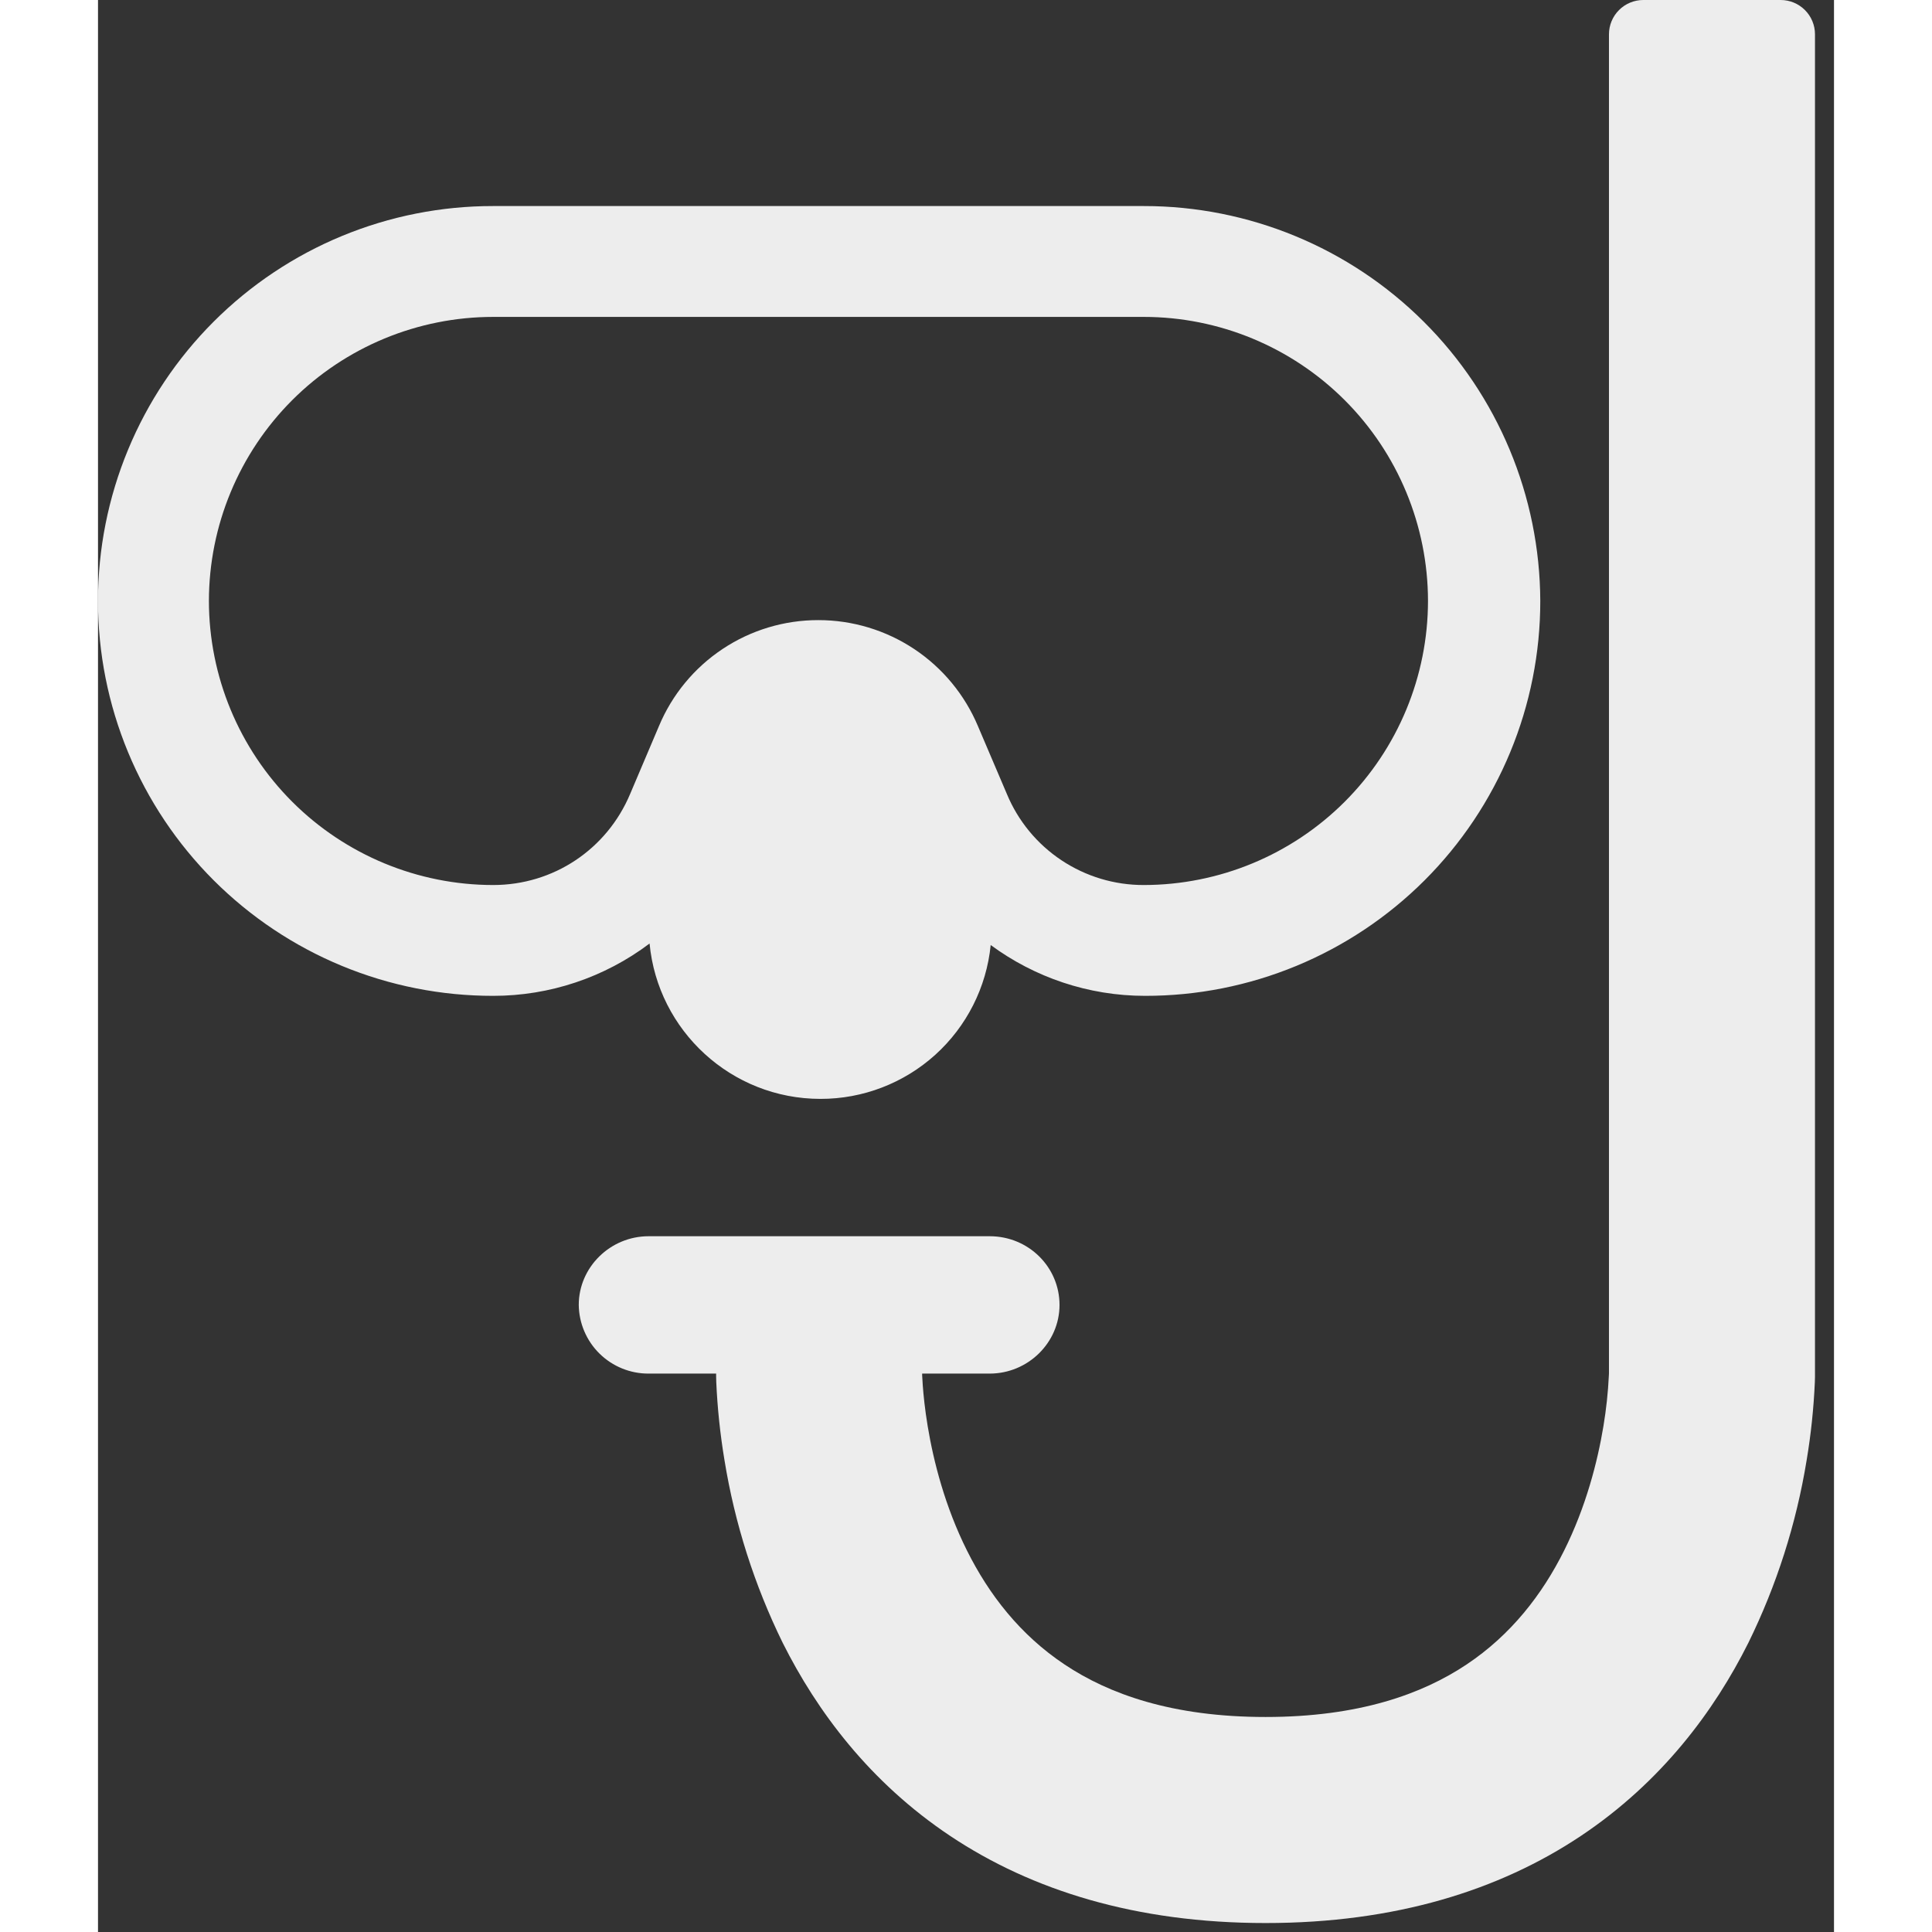 <svg width="35" height="35" viewBox="0 0 62 69" fill="none" xmlns="http://www.w3.org/2000/svg">
<rect x="0" y="0" width="62" height="69" fill="#333333" stroke="none"/>
<path d="M60.095 0C60.42 0 60.732 0.129 60.962 0.359C61.192 0.589 61.321 0.901 61.321 1.226V49.163L61.316 49.359C61.275 50.296 61.177 51.23 61.022 52.155C60.653 54.419 59.952 56.616 58.94 58.675C57.725 61.103 55.844 63.644 52.955 65.572C50.048 67.51 46.332 68.68 41.699 68.68C37.07 68.68 33.352 67.512 30.44 65.572C27.55 63.644 25.672 61.103 24.455 58.675C23.444 56.615 22.743 54.417 22.375 52.153C22.221 51.228 22.122 50.295 22.081 49.359C22.078 49.293 22.077 49.228 22.076 49.163V49.057H19.665C19.009 49.06 18.38 48.803 17.912 48.344C17.445 47.885 17.178 47.259 17.17 46.604C17.17 45.258 18.296 44.151 19.665 44.151H31.845C33.239 44.151 34.34 45.258 34.34 46.604C34.34 47.951 33.214 49.057 31.845 49.057H29.434V49.114L29.456 49.481C29.481 49.818 29.53 50.325 29.633 50.943C29.841 52.197 30.253 53.813 31.038 55.383C31.816 56.941 32.927 58.385 34.522 59.447C36.094 60.497 38.355 61.321 41.699 61.321C45.042 61.321 47.303 60.497 48.876 59.447C50.47 58.385 51.581 56.941 52.359 55.383C53.144 53.813 53.556 52.197 53.764 50.943C53.865 50.338 53.931 49.727 53.96 49.114L53.963 49.042V1.226C53.963 0.901 54.092 0.589 54.322 0.359C54.552 0.129 54.864 0 55.189 0H60.095Z" fill="#EDEDED"/>
<path d="M19.699 33.697C18.09 34.911 16.129 35.567 14.114 35.566C12.261 35.568 10.425 35.205 8.713 34.497C7 33.789 5.444 32.75 4.133 31.441C2.822 30.131 1.782 28.575 1.073 26.863C0.364 25.151 -0.001 23.316 8.56218e-07 21.463C-0.001 19.609 0.364 17.774 1.073 16.062C1.782 14.35 2.822 12.795 4.133 11.485C5.444 10.175 7 9.136 8.713 8.428C10.425 7.72 12.261 7.357 14.114 7.359H37.35C41.096 7.357 44.69 8.841 47.344 11.485C49.998 14.128 51.496 17.716 51.51 21.463C51.511 23.316 51.146 25.151 50.437 26.863C49.728 28.575 48.688 30.131 47.377 31.441C46.066 32.75 44.51 33.789 42.797 34.497C41.085 35.205 39.249 35.568 37.396 35.566C35.368 35.566 33.447 34.904 31.882 33.751C31.732 35.258 31.026 36.655 29.903 37.671C28.779 38.686 27.318 39.248 25.804 39.246C22.615 39.246 19.993 36.808 19.699 33.697ZM47.5 21.463C47.497 18.772 46.427 16.192 44.524 14.29C42.62 12.388 40.04 11.319 37.35 11.318H14.114C11.423 11.318 8.842 12.387 6.938 14.289C5.035 16.191 3.964 18.771 3.961 21.463C3.964 24.154 5.035 26.734 6.938 28.636C8.842 30.538 11.423 31.607 14.114 31.608C16.265 31.608 18.173 30.335 19.005 28.355L20.032 25.937C20.501 24.812 21.293 23.852 22.307 23.178C23.321 22.503 24.512 22.145 25.73 22.147C26.948 22.147 28.138 22.507 29.152 23.181C30.165 23.855 30.957 24.814 31.428 25.937L32.459 28.355C32.86 29.321 33.539 30.145 34.41 30.724C35.281 31.303 36.304 31.611 37.35 31.608C40.04 31.606 42.62 30.537 44.524 28.635C46.427 26.733 47.497 24.153 47.5 21.463Z" fill="#EDEDED"/>
</svg>
